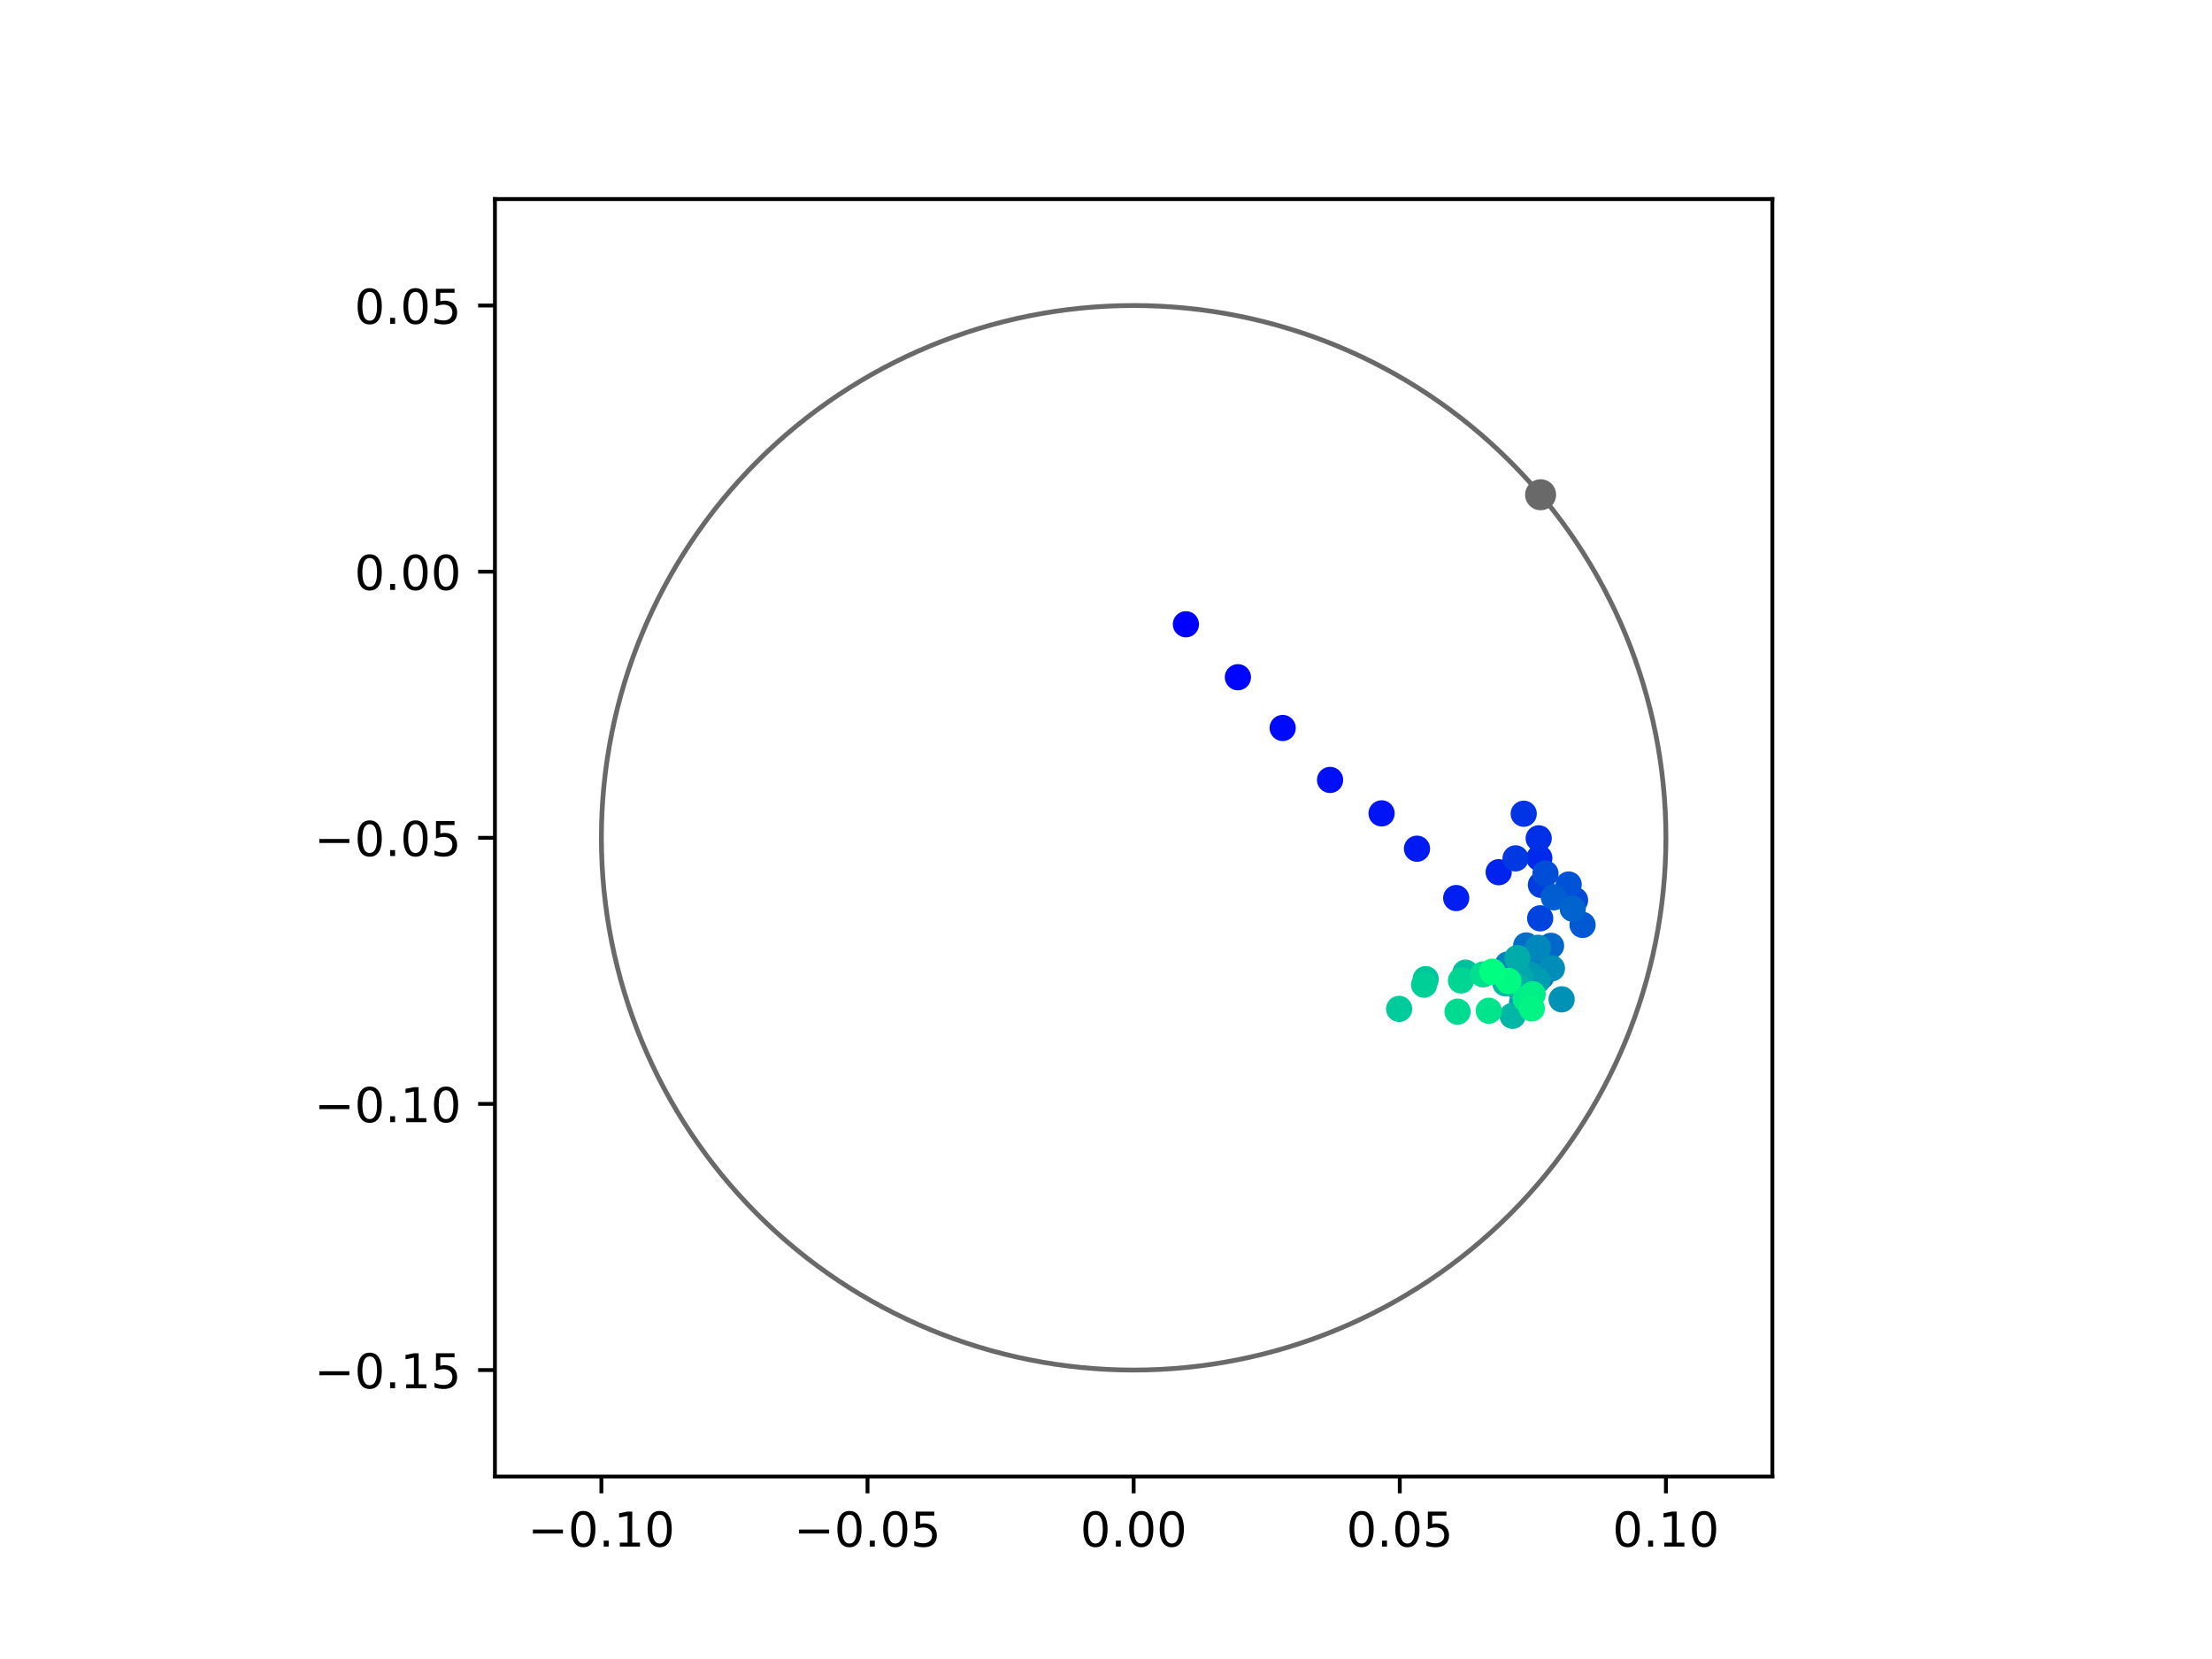 <?xml version="1.0" encoding="utf-8" standalone="no"?>
<!DOCTYPE svg PUBLIC "-//W3C//DTD SVG 1.1//EN"
  "http://www.w3.org/Graphics/SVG/1.1/DTD/svg11.dtd">
<!-- Created with matplotlib (https://matplotlib.org/) -->
<svg height="345.6pt" version="1.1" viewBox="0 0 460.8 345.6" width="460.8pt" xmlns="http://www.w3.org/2000/svg" xmlns:xlink="http://www.w3.org/1999/xlink">
 <defs>
  <style type="text/css">
*{stroke-linecap:butt;stroke-linejoin:round;}
  </style>
 </defs>
 <g id="figure_1">
  <g id="patch_1">
   <path d="M 0 345.6 
L 460.8 345.6 
L 460.8 0 
L 0 0 
z
" style="fill:#ffffff;"/>
  </g>
  <g id="axes_1">
   <g id="patch_2">
    <path d="M 103.104 307.584 
L 369.216 307.584 
L 369.216 41.472 
L 103.104 41.472 
z
" style="fill:#ffffff;"/>
   </g>
   <g id="PathCollection_1">
    <defs>
     <path d="M 0 2.236 
C 0.593 2.236 1.162 2 1.581 1.581 
C 2 1.162 2.236 0.593 2.236 0 
C 2.236 -0.593 2 -1.162 1.581 -1.581 
C 1.162 -2 0.593 -2.236 0 -2.236 
C -0.593 -2.236 -1.162 -2 -1.581 -1.581 
C -2 -1.162 -2.236 -0.593 -2.236 0 
C -2.236 0.593 -2 1.162 -1.581 1.581 
C -1.162 2 -0.593 2.236 0 2.236 
z
" id="C0_0_3b00543a05"/>
    </defs>
    <g clip-path="url(#ped03cf0c57)">
     <use style="fill:#0000ff;stroke:#0000ff;" x="247.046" xlink:href="#C0_0_3b00543a05" y="130.047"/>
    </g>
    <g clip-path="url(#ped03cf0c57)">
     <use style="fill:#0005fc;stroke:#0005fc;" x="257.876" xlink:href="#C0_0_3b00543a05" y="141.078"/>
    </g>
    <g clip-path="url(#ped03cf0c57)">
     <use style="fill:#000afa;stroke:#000afa;" x="267.206" xlink:href="#C0_0_3b00543a05" y="151.651"/>
    </g>
    <g clip-path="url(#ped03cf0c57)">
     <use style="fill:#000ff8;stroke:#000ff8;" x="277.079" xlink:href="#C0_0_3b00543a05" y="162.476"/>
    </g>
    <g clip-path="url(#ped03cf0c57)">
     <use style="fill:#0014f5;stroke:#0014f5;" x="287.81" xlink:href="#C0_0_3b00543a05" y="169.439"/>
    </g>
    <g clip-path="url(#ped03cf0c57)">
     <use style="fill:#001af2;stroke:#001af2;" x="295.185" xlink:href="#C0_0_3b00543a05" y="176.797"/>
    </g>
    <g clip-path="url(#ped03cf0c57)">
     <use style="fill:#001ff0;stroke:#001ff0;" x="303.354" xlink:href="#C0_0_3b00543a05" y="187.082"/>
    </g>
    <g clip-path="url(#ped03cf0c57)">
     <use style="fill:#0024ed;stroke:#0024ed;" x="312.201" xlink:href="#C0_0_3b00543a05" y="181.697"/>
    </g>
    <g clip-path="url(#ped03cf0c57)">
     <use style="fill:#0029eb;stroke:#0029eb;" x="320.664" xlink:href="#C0_0_3b00543a05" y="178.738"/>
    </g>
    <g clip-path="url(#ped03cf0c57)">
     <use style="fill:#002fe8;stroke:#002fe8;" x="320.537" xlink:href="#C0_0_3b00543a05" y="174.64"/>
    </g>
    <g clip-path="url(#ped03cf0c57)">
     <use style="fill:#0034e5;stroke:#0034e5;" x="317.417" xlink:href="#C0_0_3b00543a05" y="169.516"/>
    </g>
    <g clip-path="url(#ped03cf0c57)">
     <use style="fill:#0039e2;stroke:#0039e2;" x="315.723" xlink:href="#C0_0_3b00543a05" y="178.813"/>
    </g>
    <g clip-path="url(#ped03cf0c57)">
     <use style="fill:#003ee0;stroke:#003ee0;" x="321.004" xlink:href="#C0_0_3b00543a05" y="184.333"/>
    </g>
    <g clip-path="url(#ped03cf0c57)">
     <use style="fill:#0043de;stroke:#0043de;" x="320.848" xlink:href="#C0_0_3b00543a05" y="191.302"/>
    </g>
    <g clip-path="url(#ped03cf0c57)">
     <use style="fill:#0049db;stroke:#0049db;" x="328.109" xlink:href="#C0_0_3b00543a05" y="187.526"/>
    </g>
    <g clip-path="url(#ped03cf0c57)">
     <use style="fill:#004ed8;stroke:#004ed8;" x="321.951" xlink:href="#C0_0_3b00543a05" y="181.97"/>
    </g>
    <g clip-path="url(#ped03cf0c57)">
     <use style="fill:#0053d6;stroke:#0053d6;" x="326.78" xlink:href="#C0_0_3b00543a05" y="184.259"/>
    </g>
    <g clip-path="url(#ped03cf0c57)">
     <use style="fill:#0058d3;stroke:#0058d3;" x="329.678" xlink:href="#C0_0_3b00543a05" y="192.676"/>
    </g>
    <g clip-path="url(#ped03cf0c57)">
     <use style="fill:#005ed0;stroke:#005ed0;" x="323.689" xlink:href="#C0_0_3b00543a05" y="186.923"/>
    </g>
    <g clip-path="url(#ped03cf0c57)">
     <use style="fill:#0063ce;stroke:#0063ce;" x="327.629" xlink:href="#C0_0_3b00543a05" y="189.304"/>
    </g>
    <g clip-path="url(#ped03cf0c57)">
     <use style="fill:#0068cb;stroke:#0068cb;" x="323.103" xlink:href="#C0_0_3b00543a05" y="197.031"/>
    </g>
    <g clip-path="url(#ped03cf0c57)">
     <use style="fill:#006dc8;stroke:#006dc8;" x="317.944" xlink:href="#C0_0_3b00543a05" y="196.952"/>
    </g>
    <g clip-path="url(#ped03cf0c57)">
     <use style="fill:#0072c6;stroke:#0072c6;" x="321.079" xlink:href="#C0_0_3b00543a05" y="203.406"/>
    </g>
    <g clip-path="url(#ped03cf0c57)">
     <use style="fill:#0078c3;stroke:#0078c3;" x="317.81" xlink:href="#C0_0_3b00543a05" y="199.732"/>
    </g>
    <g clip-path="url(#ped03cf0c57)">
     <use style="fill:#007dc0;stroke:#007dc0;" x="319.727" xlink:href="#C0_0_3b00543a05" y="200.07"/>
    </g>
    <g clip-path="url(#ped03cf0c57)">
     <use style="fill:#0082be;stroke:#0082be;" x="314.092" xlink:href="#C0_0_3b00543a05" y="200.923"/>
    </g>
    <g clip-path="url(#ped03cf0c57)">
     <use style="fill:#0087bc;stroke:#0087bc;" x="320.392" xlink:href="#C0_0_3b00543a05" y="197.435"/>
    </g>
    <g clip-path="url(#ped03cf0c57)">
     <use style="fill:#008db8;stroke:#008db8;" x="323.295" xlink:href="#C0_0_3b00543a05" y="201.719"/>
    </g>
    <g clip-path="url(#ped03cf0c57)">
     <use style="fill:#0092b6;stroke:#0092b6;" x="325.319" xlink:href="#C0_0_3b00543a05" y="208.182"/>
    </g>
    <g clip-path="url(#ped03cf0c57)">
     <use style="fill:#0097b3;stroke:#0097b3;" x="318.835" xlink:href="#C0_0_3b00543a05" y="203.019"/>
    </g>
    <g clip-path="url(#ped03cf0c57)">
     <use style="fill:#009cb1;stroke:#009cb1;" x="320.307" xlink:href="#C0_0_3b00543a05" y="204.239"/>
    </g>
    <g clip-path="url(#ped03cf0c57)">
     <use style="fill:#00a1ae;stroke:#00a1ae;" x="317.072" xlink:href="#C0_0_3b00543a05" y="208.864"/>
    </g>
    <g clip-path="url(#ped03cf0c57)">
     <use style="fill:#00a7ac;stroke:#00a7ac;" x="316.82" xlink:href="#C0_0_3b00543a05" y="203.569"/>
    </g>
    <g clip-path="url(#ped03cf0c57)">
     <use style="fill:#00aca9;stroke:#00aca9;" x="316.093" xlink:href="#C0_0_3b00543a05" y="199.571"/>
    </g>
    <g clip-path="url(#ped03cf0c57)">
     <use style="fill:#00b1a6;stroke:#00b1a6;" x="316.374" xlink:href="#C0_0_3b00543a05" y="205.79"/>
    </g>
    <g clip-path="url(#ped03cf0c57)">
     <use style="fill:#00b6a4;stroke:#00b6a4;" x="315.094" xlink:href="#C0_0_3b00543a05" y="211.613"/>
    </g>
    <g clip-path="url(#ped03cf0c57)">
     <use style="fill:#00bca1;stroke:#00bca1;" x="313.604" xlink:href="#C0_0_3b00543a05" y="204.857"/>
    </g>
    <g clip-path="url(#ped03cf0c57)">
     <use style="fill:#00c19e;stroke:#00c19e;" x="305.284" xlink:href="#C0_0_3b00543a05" y="202.621"/>
    </g>
    <g clip-path="url(#ped03cf0c57)">
     <use style="fill:#00c69c;stroke:#00c69c;" x="296.997" xlink:href="#C0_0_3b00543a05" y="203.969"/>
    </g>
    <g clip-path="url(#ped03cf0c57)">
     <use style="fill:#00cb9a;stroke:#00cb9a;" x="291.463" xlink:href="#C0_0_3b00543a05" y="210.169"/>
    </g>
    <g clip-path="url(#ped03cf0c57)">
     <use style="fill:#00d097;stroke:#00d097;" x="296.665" xlink:href="#C0_0_3b00543a05" y="205.126"/>
    </g>
    <g clip-path="url(#ped03cf0c57)">
     <use style="fill:#00d694;stroke:#00d694;" x="304.351" xlink:href="#C0_0_3b00543a05" y="204.255"/>
    </g>
    <g clip-path="url(#ped03cf0c57)">
     <use style="fill:#00db92;stroke:#00db92;" x="303.637" xlink:href="#C0_0_3b00543a05" y="210.749"/>
    </g>
    <g clip-path="url(#ped03cf0c57)">
     <use style="fill:#00e08f;stroke:#00e08f;" x="308.967" xlink:href="#C0_0_3b00543a05" y="202.989"/>
    </g>
    <g clip-path="url(#ped03cf0c57)">
     <use style="fill:#00e58c;stroke:#00e58c;" x="310.15" xlink:href="#C0_0_3b00543a05" y="210.561"/>
    </g>
    <g clip-path="url(#ped03cf0c57)">
     <use style="fill:#00eb8a;stroke:#00eb8a;" x="317.822" xlink:href="#C0_0_3b00543a05" y="208.066"/>
    </g>
    <g clip-path="url(#ped03cf0c57)">
     <use style="fill:#00f087;stroke:#00f087;" x="319.278" xlink:href="#C0_0_3b00543a05" y="207.125"/>
    </g>
    <g clip-path="url(#ped03cf0c57)">
     <use style="fill:#00f584;stroke:#00f584;" x="319.107" xlink:href="#C0_0_3b00543a05" y="210.065"/>
    </g>
    <g clip-path="url(#ped03cf0c57)">
     <use style="fill:#00fa82;stroke:#00fa82;" x="314.227" xlink:href="#C0_0_3b00543a05" y="204.348"/>
    </g>
    <g clip-path="url(#ped03cf0c57)">
     <use style="fill:#00ff80;stroke:#00ff80;" x="310.89" xlink:href="#C0_0_3b00543a05" y="202.409"/>
    </g>
   </g>
   <g id="PathCollection_2">
    <defs>
     <path d="M 0 2.739 
C 0.726 2.739 1.423 2.45 1.936 1.936 
C 2.45 1.423 2.739 0.726 2.739 0 
C 2.739 -0.726 2.45 -1.423 1.936 -1.936 
C 1.423 -2.45 0.726 -2.739 0 -2.739 
C -0.726 -2.739 -1.423 -2.45 -1.936 -1.936 
C -2.45 -1.423 -2.739 -0.726 -2.739 0 
C -2.739 0.726 -2.45 1.423 -1.936 1.936 
C -1.423 2.45 -0.726 2.739 0 2.739 
z
" id="m0fd4f1f539" style="stroke:#696969;"/>
    </defs>
    <g clip-path="url(#ped03cf0c57)">
     <use style="fill:#696969;stroke:#696969;" x="320.937" xlink:href="#m0fd4f1f539" y="103.063"/>
    </g>
   </g>
   <g id="patch_3">
    <path clip-path="url(#ped03cf0c57)" d="M 236.16 285.408 
C 265.566 285.408 293.771 273.725 314.564 252.932 
C 335.357 232.139 347.04 203.934 347.04 174.528 
C 347.04 145.122 335.357 116.917 314.564 96.124 
C 293.771 75.331 265.566 63.648 236.16 63.648 
C 206.754 63.648 178.549 75.331 157.756 96.124 
C 136.963 116.917 125.28 145.122 125.28 174.528 
C 125.28 203.934 136.963 232.139 157.756 252.932 
C 178.549 273.725 206.754 285.408 236.16 285.408 
z
" style="fill:none;stroke:#696969;stroke-linejoin:miter;"/>
   </g>
   <g id="matplotlib.axis_1">
    <g id="xtick_1">
     <g id="line2d_1">
      <defs>
       <path d="M 0 0 
L 0 3.5 
" id="m748080ea88" style="stroke:#000000;stroke-width:0.8;"/>
      </defs>
      <g>
       <use style="stroke:#000000;stroke-width:0.8;" x="125.28" xlink:href="#m748080ea88" y="307.584"/>
      </g>
     </g>
     <g id="text_1">
      <!-- −0.10 -->
      <defs>
       <path d="M 10.594 35.5 
L 73.188 35.5 
L 73.188 27.203 
L 10.594 27.203 
z
" id="DejaVuSans-8722"/>
       <path d="M 31.781 66.406 
Q 24.172 66.406 20.328 58.906 
Q 16.5 51.422 16.5 36.375 
Q 16.5 21.391 20.328 13.891 
Q 24.172 6.391 31.781 6.391 
Q 39.453 6.391 43.281 13.891 
Q 47.125 21.391 47.125 36.375 
Q 47.125 51.422 43.281 58.906 
Q 39.453 66.406 31.781 66.406 
z
M 31.781 74.219 
Q 44.047 74.219 50.516 64.516 
Q 56.984 54.828 56.984 36.375 
Q 56.984 17.969 50.516 8.266 
Q 44.047 -1.422 31.781 -1.422 
Q 19.531 -1.422 13.062 8.266 
Q 6.594 17.969 6.594 36.375 
Q 6.594 54.828 13.062 64.516 
Q 19.531 74.219 31.781 74.219 
z
" id="DejaVuSans-48"/>
       <path d="M 10.688 12.406 
L 21 12.406 
L 21 0 
L 10.688 0 
z
" id="DejaVuSans-46"/>
       <path d="M 12.406 8.297 
L 28.516 8.297 
L 28.516 63.922 
L 10.984 60.406 
L 10.984 69.391 
L 28.422 72.906 
L 38.281 72.906 
L 38.281 8.297 
L 54.391 8.297 
L 54.391 0 
L 12.406 0 
z
" id="DejaVuSans-49"/>
      </defs>
      <g transform="translate(109.957 322.182)scale(0.1 -0.1)">
       <use xlink:href="#DejaVuSans-8722"/>
       <use x="83.789" xlink:href="#DejaVuSans-48"/>
       <use x="147.412" xlink:href="#DejaVuSans-46"/>
       <use x="179.199" xlink:href="#DejaVuSans-49"/>
       <use x="242.822" xlink:href="#DejaVuSans-48"/>
      </g>
     </g>
    </g>
    <g id="xtick_2">
     <g id="line2d_2">
      <g>
       <use style="stroke:#000000;stroke-width:0.8;" x="180.72" xlink:href="#m748080ea88" y="307.584"/>
      </g>
     </g>
     <g id="text_2">
      <!-- −0.05 -->
      <defs>
       <path d="M 10.797 72.906 
L 49.516 72.906 
L 49.516 64.594 
L 19.828 64.594 
L 19.828 46.734 
Q 21.969 47.469 24.109 47.828 
Q 26.266 48.188 28.422 48.188 
Q 40.625 48.188 47.75 41.5 
Q 54.891 34.812 54.891 23.391 
Q 54.891 11.625 47.562 5.094 
Q 40.234 -1.422 26.906 -1.422 
Q 22.312 -1.422 17.547 -0.641 
Q 12.797 0.141 7.719 1.703 
L 7.719 11.625 
Q 12.109 9.234 16.797 8.062 
Q 21.484 6.891 26.703 6.891 
Q 35.156 6.891 40.078 11.328 
Q 45.016 15.766 45.016 23.391 
Q 45.016 31 40.078 35.438 
Q 35.156 39.891 26.703 39.891 
Q 22.75 39.891 18.812 39.016 
Q 14.891 38.141 10.797 36.281 
z
" id="DejaVuSans-53"/>
      </defs>
      <g transform="translate(165.397 322.182)scale(0.1 -0.1)">
       <use xlink:href="#DejaVuSans-8722"/>
       <use x="83.789" xlink:href="#DejaVuSans-48"/>
       <use x="147.412" xlink:href="#DejaVuSans-46"/>
       <use x="179.199" xlink:href="#DejaVuSans-48"/>
       <use x="242.822" xlink:href="#DejaVuSans-53"/>
      </g>
     </g>
    </g>
    <g id="xtick_3">
     <g id="line2d_3">
      <g>
       <use style="stroke:#000000;stroke-width:0.8;" x="236.16" xlink:href="#m748080ea88" y="307.584"/>
      </g>
     </g>
     <g id="text_3">
      <!-- 0.00 -->
      <g transform="translate(225.027 322.182)scale(0.1 -0.1)">
       <use xlink:href="#DejaVuSans-48"/>
       <use x="63.623" xlink:href="#DejaVuSans-46"/>
       <use x="95.41" xlink:href="#DejaVuSans-48"/>
       <use x="159.033" xlink:href="#DejaVuSans-48"/>
      </g>
     </g>
    </g>
    <g id="xtick_4">
     <g id="line2d_4">
      <g>
       <use style="stroke:#000000;stroke-width:0.8;" x="291.6" xlink:href="#m748080ea88" y="307.584"/>
      </g>
     </g>
     <g id="text_4">
      <!-- 0.05 -->
      <g transform="translate(280.467 322.182)scale(0.1 -0.1)">
       <use xlink:href="#DejaVuSans-48"/>
       <use x="63.623" xlink:href="#DejaVuSans-46"/>
       <use x="95.41" xlink:href="#DejaVuSans-48"/>
       <use x="159.033" xlink:href="#DejaVuSans-53"/>
      </g>
     </g>
    </g>
    <g id="xtick_5">
     <g id="line2d_5">
      <g>
       <use style="stroke:#000000;stroke-width:0.8;" x="347.04" xlink:href="#m748080ea88" y="307.584"/>
      </g>
     </g>
     <g id="text_5">
      <!-- 0.10 -->
      <g transform="translate(335.907 322.182)scale(0.1 -0.1)">
       <use xlink:href="#DejaVuSans-48"/>
       <use x="63.623" xlink:href="#DejaVuSans-46"/>
       <use x="95.41" xlink:href="#DejaVuSans-49"/>
       <use x="159.033" xlink:href="#DejaVuSans-48"/>
      </g>
     </g>
    </g>
   </g>
   <g id="matplotlib.axis_2">
    <g id="ytick_1">
     <g id="line2d_6">
      <defs>
       <path d="M 0 0 
L -3.5 0 
" id="m717718156d" style="stroke:#000000;stroke-width:0.8;"/>
      </defs>
      <g>
       <use style="stroke:#000000;stroke-width:0.8;" x="103.104" xlink:href="#m717718156d" y="285.408"/>
      </g>
     </g>
     <g id="text_6">
      <!-- −0.15 -->
      <g transform="translate(65.459 289.207)scale(0.1 -0.1)">
       <use xlink:href="#DejaVuSans-8722"/>
       <use x="83.789" xlink:href="#DejaVuSans-48"/>
       <use x="147.412" xlink:href="#DejaVuSans-46"/>
       <use x="179.199" xlink:href="#DejaVuSans-49"/>
       <use x="242.822" xlink:href="#DejaVuSans-53"/>
      </g>
     </g>
    </g>
    <g id="ytick_2">
     <g id="line2d_7">
      <g>
       <use style="stroke:#000000;stroke-width:0.8;" x="103.104" xlink:href="#m717718156d" y="229.968"/>
      </g>
     </g>
     <g id="text_7">
      <!-- −0.10 -->
      <g transform="translate(65.459 233.767)scale(0.1 -0.1)">
       <use xlink:href="#DejaVuSans-8722"/>
       <use x="83.789" xlink:href="#DejaVuSans-48"/>
       <use x="147.412" xlink:href="#DejaVuSans-46"/>
       <use x="179.199" xlink:href="#DejaVuSans-49"/>
       <use x="242.822" xlink:href="#DejaVuSans-48"/>
      </g>
     </g>
    </g>
    <g id="ytick_3">
     <g id="line2d_8">
      <g>
       <use style="stroke:#000000;stroke-width:0.8;" x="103.104" xlink:href="#m717718156d" y="174.528"/>
      </g>
     </g>
     <g id="text_8">
      <!-- −0.05 -->
      <g transform="translate(65.459 178.327)scale(0.1 -0.1)">
       <use xlink:href="#DejaVuSans-8722"/>
       <use x="83.789" xlink:href="#DejaVuSans-48"/>
       <use x="147.412" xlink:href="#DejaVuSans-46"/>
       <use x="179.199" xlink:href="#DejaVuSans-48"/>
       <use x="242.822" xlink:href="#DejaVuSans-53"/>
      </g>
     </g>
    </g>
    <g id="ytick_4">
     <g id="line2d_9">
      <g>
       <use style="stroke:#000000;stroke-width:0.8;" x="103.104" xlink:href="#m717718156d" y="119.088"/>
      </g>
     </g>
     <g id="text_9">
      <!-- 0.00 -->
      <g transform="translate(73.838 122.887)scale(0.1 -0.1)">
       <use xlink:href="#DejaVuSans-48"/>
       <use x="63.623" xlink:href="#DejaVuSans-46"/>
       <use x="95.41" xlink:href="#DejaVuSans-48"/>
       <use x="159.033" xlink:href="#DejaVuSans-48"/>
      </g>
     </g>
    </g>
    <g id="ytick_5">
     <g id="line2d_10">
      <g>
       <use style="stroke:#000000;stroke-width:0.8;" x="103.104" xlink:href="#m717718156d" y="63.648"/>
      </g>
     </g>
     <g id="text_10">
      <!-- 0.05 -->
      <g transform="translate(73.838 67.447)scale(0.1 -0.1)">
       <use xlink:href="#DejaVuSans-48"/>
       <use x="63.623" xlink:href="#DejaVuSans-46"/>
       <use x="95.41" xlink:href="#DejaVuSans-48"/>
       <use x="159.033" xlink:href="#DejaVuSans-53"/>
      </g>
     </g>
    </g>
   </g>
   <g id="patch_4">
    <path d="M 103.104 307.584 
L 103.104 41.472 
" style="fill:none;stroke:#000000;stroke-linecap:square;stroke-linejoin:miter;stroke-width:0.8;"/>
   </g>
   <g id="patch_5">
    <path d="M 369.216 307.584 
L 369.216 41.472 
" style="fill:none;stroke:#000000;stroke-linecap:square;stroke-linejoin:miter;stroke-width:0.8;"/>
   </g>
   <g id="patch_6">
    <path d="M 103.104 307.584 
L 369.216 307.584 
" style="fill:none;stroke:#000000;stroke-linecap:square;stroke-linejoin:miter;stroke-width:0.8;"/>
   </g>
   <g id="patch_7">
    <path d="M 103.104 41.472 
L 369.216 41.472 
" style="fill:none;stroke:#000000;stroke-linecap:square;stroke-linejoin:miter;stroke-width:0.8;"/>
   </g>
  </g>
 </g>
 <defs>
  <clipPath id="ped03cf0c57">
   <rect height="266.112" width="266.112" x="103.104" y="41.472"/>
  </clipPath>
 </defs>
</svg>
